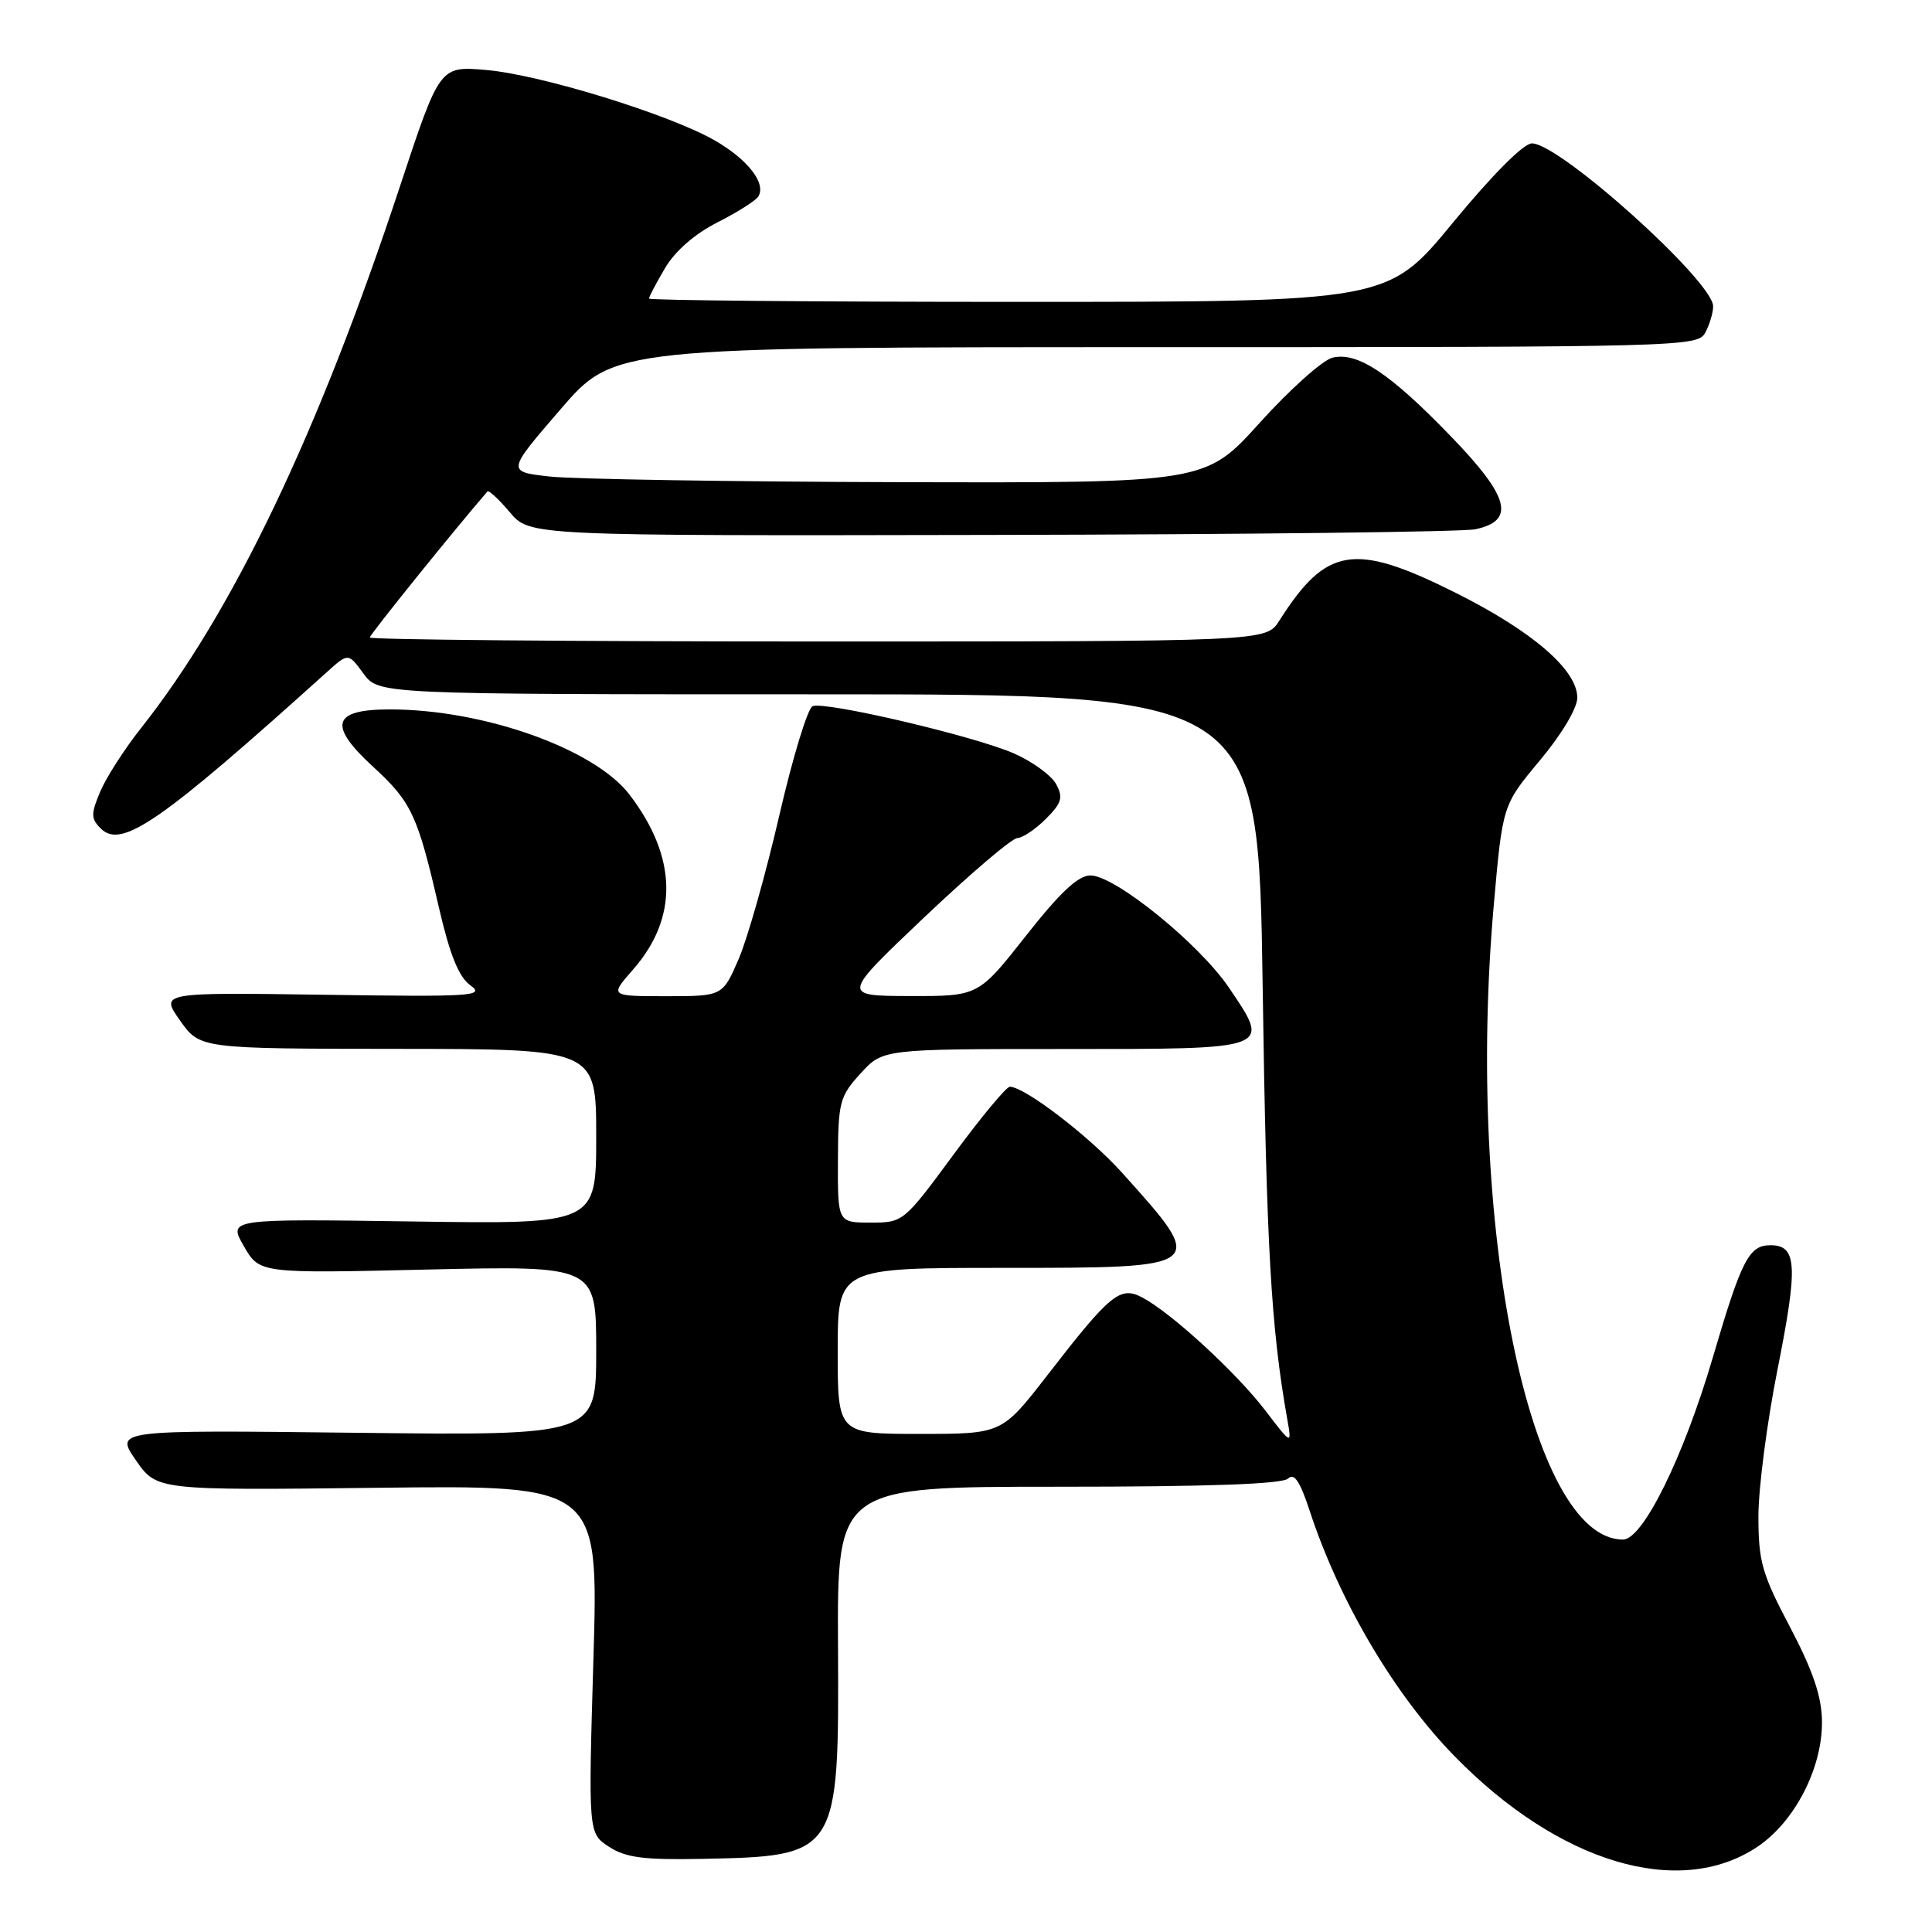 <?xml version="1.0" encoding="UTF-8" standalone="no"?>
<!DOCTYPE svg PUBLIC "-//W3C//DTD SVG 1.1//EN" "http://www.w3.org/Graphics/SVG/1.1/DTD/svg11.dtd" >
<svg xmlns="http://www.w3.org/2000/svg" xmlns:xlink="http://www.w3.org/1999/xlink" version="1.1" viewBox="0 0 256 256">
 <g >
 <path fill="currentColor"
d=" M 232.79 244.76 C 237.81 241.44 241.52 234.23 241.42 228.00 C 241.37 224.74 240.20 221.32 237.18 215.58 C 233.47 208.55 233.00 206.91 233.00 200.91 C 233.00 197.20 234.14 188.44 235.53 181.46 C 238.27 167.69 238.12 165.00 234.60 165.00 C 231.75 165.00 230.77 166.89 226.96 179.86 C 223.08 193.07 217.69 204.00 215.06 204.00 C 202.70 204.00 194.19 162.25 197.93 119.97 C 199.10 106.67 199.10 106.67 204.05 100.75 C 206.94 97.29 209.00 93.83 209.00 92.45 C 209.00 88.77 203.06 83.65 192.94 78.58 C 179.44 71.82 175.77 72.40 169.51 82.25 C 167.77 85.00 167.77 85.00 108.38 85.00 C 75.72 85.00 49.00 84.76 49.00 84.47 C 49.00 84.09 60.10 70.32 64.59 65.12 C 64.77 64.92 66.10 66.16 67.55 67.87 C 70.18 71.00 70.18 71.00 131.34 70.88 C 164.98 70.82 193.85 70.48 195.50 70.13 C 200.83 68.99 200.02 65.87 192.36 57.93 C 184.19 49.46 179.85 46.57 176.55 47.40 C 175.24 47.73 170.91 51.60 166.94 56.00 C 159.72 64.00 159.72 64.00 119.11 63.89 C 96.77 63.83 75.94 63.49 72.82 63.14 C 67.14 62.50 67.14 62.50 74.26 54.25 C 81.37 46.00 81.37 46.00 153.15 46.00 C 223.09 46.00 224.96 45.95 225.96 44.07 C 226.53 43.00 227.00 41.44 227.00 40.59 C 227.00 37.28 206.68 19.00 202.99 19.00 C 201.88 19.00 197.76 23.14 192.52 29.50 C 183.89 40.00 183.89 40.00 134.94 40.00 C 108.02 40.00 86.00 39.80 86.00 39.56 C 86.00 39.31 86.96 37.49 88.13 35.51 C 89.45 33.27 92.07 30.98 95.06 29.47 C 97.70 28.13 100.14 26.59 100.48 26.04 C 101.55 24.30 99.11 21.15 94.73 18.62 C 88.72 15.16 71.60 9.88 64.38 9.27 C 58.27 8.75 58.27 8.75 53.02 24.62 C 42.19 57.41 30.87 81.09 18.67 96.50 C 16.49 99.25 14.07 103.03 13.28 104.89 C 12.03 107.86 12.04 108.47 13.35 109.78 C 16.09 112.52 21.19 109.00 43.32 89.05 C 46.15 86.50 46.15 86.50 48.16 89.25 C 50.17 92.00 50.17 92.00 108.45 92.00 C 166.74 92.00 166.74 92.00 167.31 130.75 C 167.81 165.33 168.41 175.81 170.56 188.00 C 171.18 191.50 171.18 191.50 167.63 186.86 C 163.80 181.86 155.27 174.02 151.41 171.95 C 148.43 170.36 147.19 171.36 138.76 182.25 C 132.75 190.00 132.75 190.00 121.88 190.00 C 111.00 190.00 111.00 190.00 111.00 179.00 C 111.00 168.00 111.00 168.00 132.89 168.00 C 160.10 168.00 160.06 168.04 148.62 155.33 C 144.29 150.53 135.76 144.00 133.81 144.00 C 133.34 144.00 129.98 148.05 126.34 153.00 C 119.75 161.94 119.68 162.00 115.36 162.00 C 111.00 162.00 111.00 162.00 111.03 153.75 C 111.06 146.03 111.25 145.29 114.02 142.25 C 116.97 139.00 116.97 139.00 141.02 139.00 C 168.68 139.00 168.41 139.10 162.87 130.91 C 158.94 125.08 147.74 116.00 144.49 116.00 C 142.87 116.00 140.47 118.24 135.94 124.00 C 129.64 132.00 129.64 132.00 120.57 131.98 C 111.50 131.96 111.50 131.96 122.50 121.52 C 128.55 115.79 134.08 111.07 134.80 111.05 C 135.51 111.02 137.21 109.88 138.58 108.51 C 140.68 106.41 140.90 105.68 139.95 103.91 C 139.33 102.76 136.83 100.93 134.39 99.85 C 129.22 97.56 109.41 92.91 107.68 93.57 C 107.03 93.82 105.04 100.34 103.26 108.06 C 101.48 115.77 99.06 124.32 97.89 127.04 C 95.75 132.00 95.75 132.00 88.27 132.00 C 80.79 132.00 80.79 132.00 83.85 128.51 C 89.91 121.62 89.76 113.62 83.42 105.30 C 78.78 99.23 64.10 94.00 51.66 94.00 C 44.03 94.00 43.42 96.07 49.42 101.58 C 54.54 106.28 55.33 107.98 58.16 120.26 C 59.62 126.57 60.79 129.45 62.34 130.57 C 64.31 131.99 62.64 132.10 42.86 131.81 C 21.23 131.50 21.23 131.50 23.86 135.23 C 26.50 138.96 26.50 138.96 52.75 138.98 C 79.00 139.00 79.00 139.00 79.00 150.60 C 79.00 162.21 79.00 162.21 54.61 161.85 C 30.23 161.50 30.23 161.50 32.31 165.12 C 34.39 168.74 34.39 168.74 56.70 168.22 C 79.00 167.71 79.00 167.71 79.00 178.97 C 79.00 190.22 79.00 190.22 47.11 189.85 C 15.23 189.48 15.23 189.48 18.00 193.48 C 20.77 197.48 20.77 197.48 50.04 197.14 C 79.32 196.79 79.32 196.79 78.63 219.85 C 77.95 242.92 77.95 242.92 80.70 244.71 C 82.92 246.15 85.29 246.46 93.00 246.31 C 111.11 245.95 111.18 245.84 111.04 218.07 C 110.94 197.00 110.94 197.00 140.27 197.00 C 160.10 197.00 169.95 196.65 170.69 195.91 C 171.48 195.12 172.27 196.31 173.53 200.16 C 177.47 212.19 184.78 224.58 192.76 232.73 C 206.54 246.83 222.44 251.61 232.79 244.76 Z "/>
</g>
</svg>